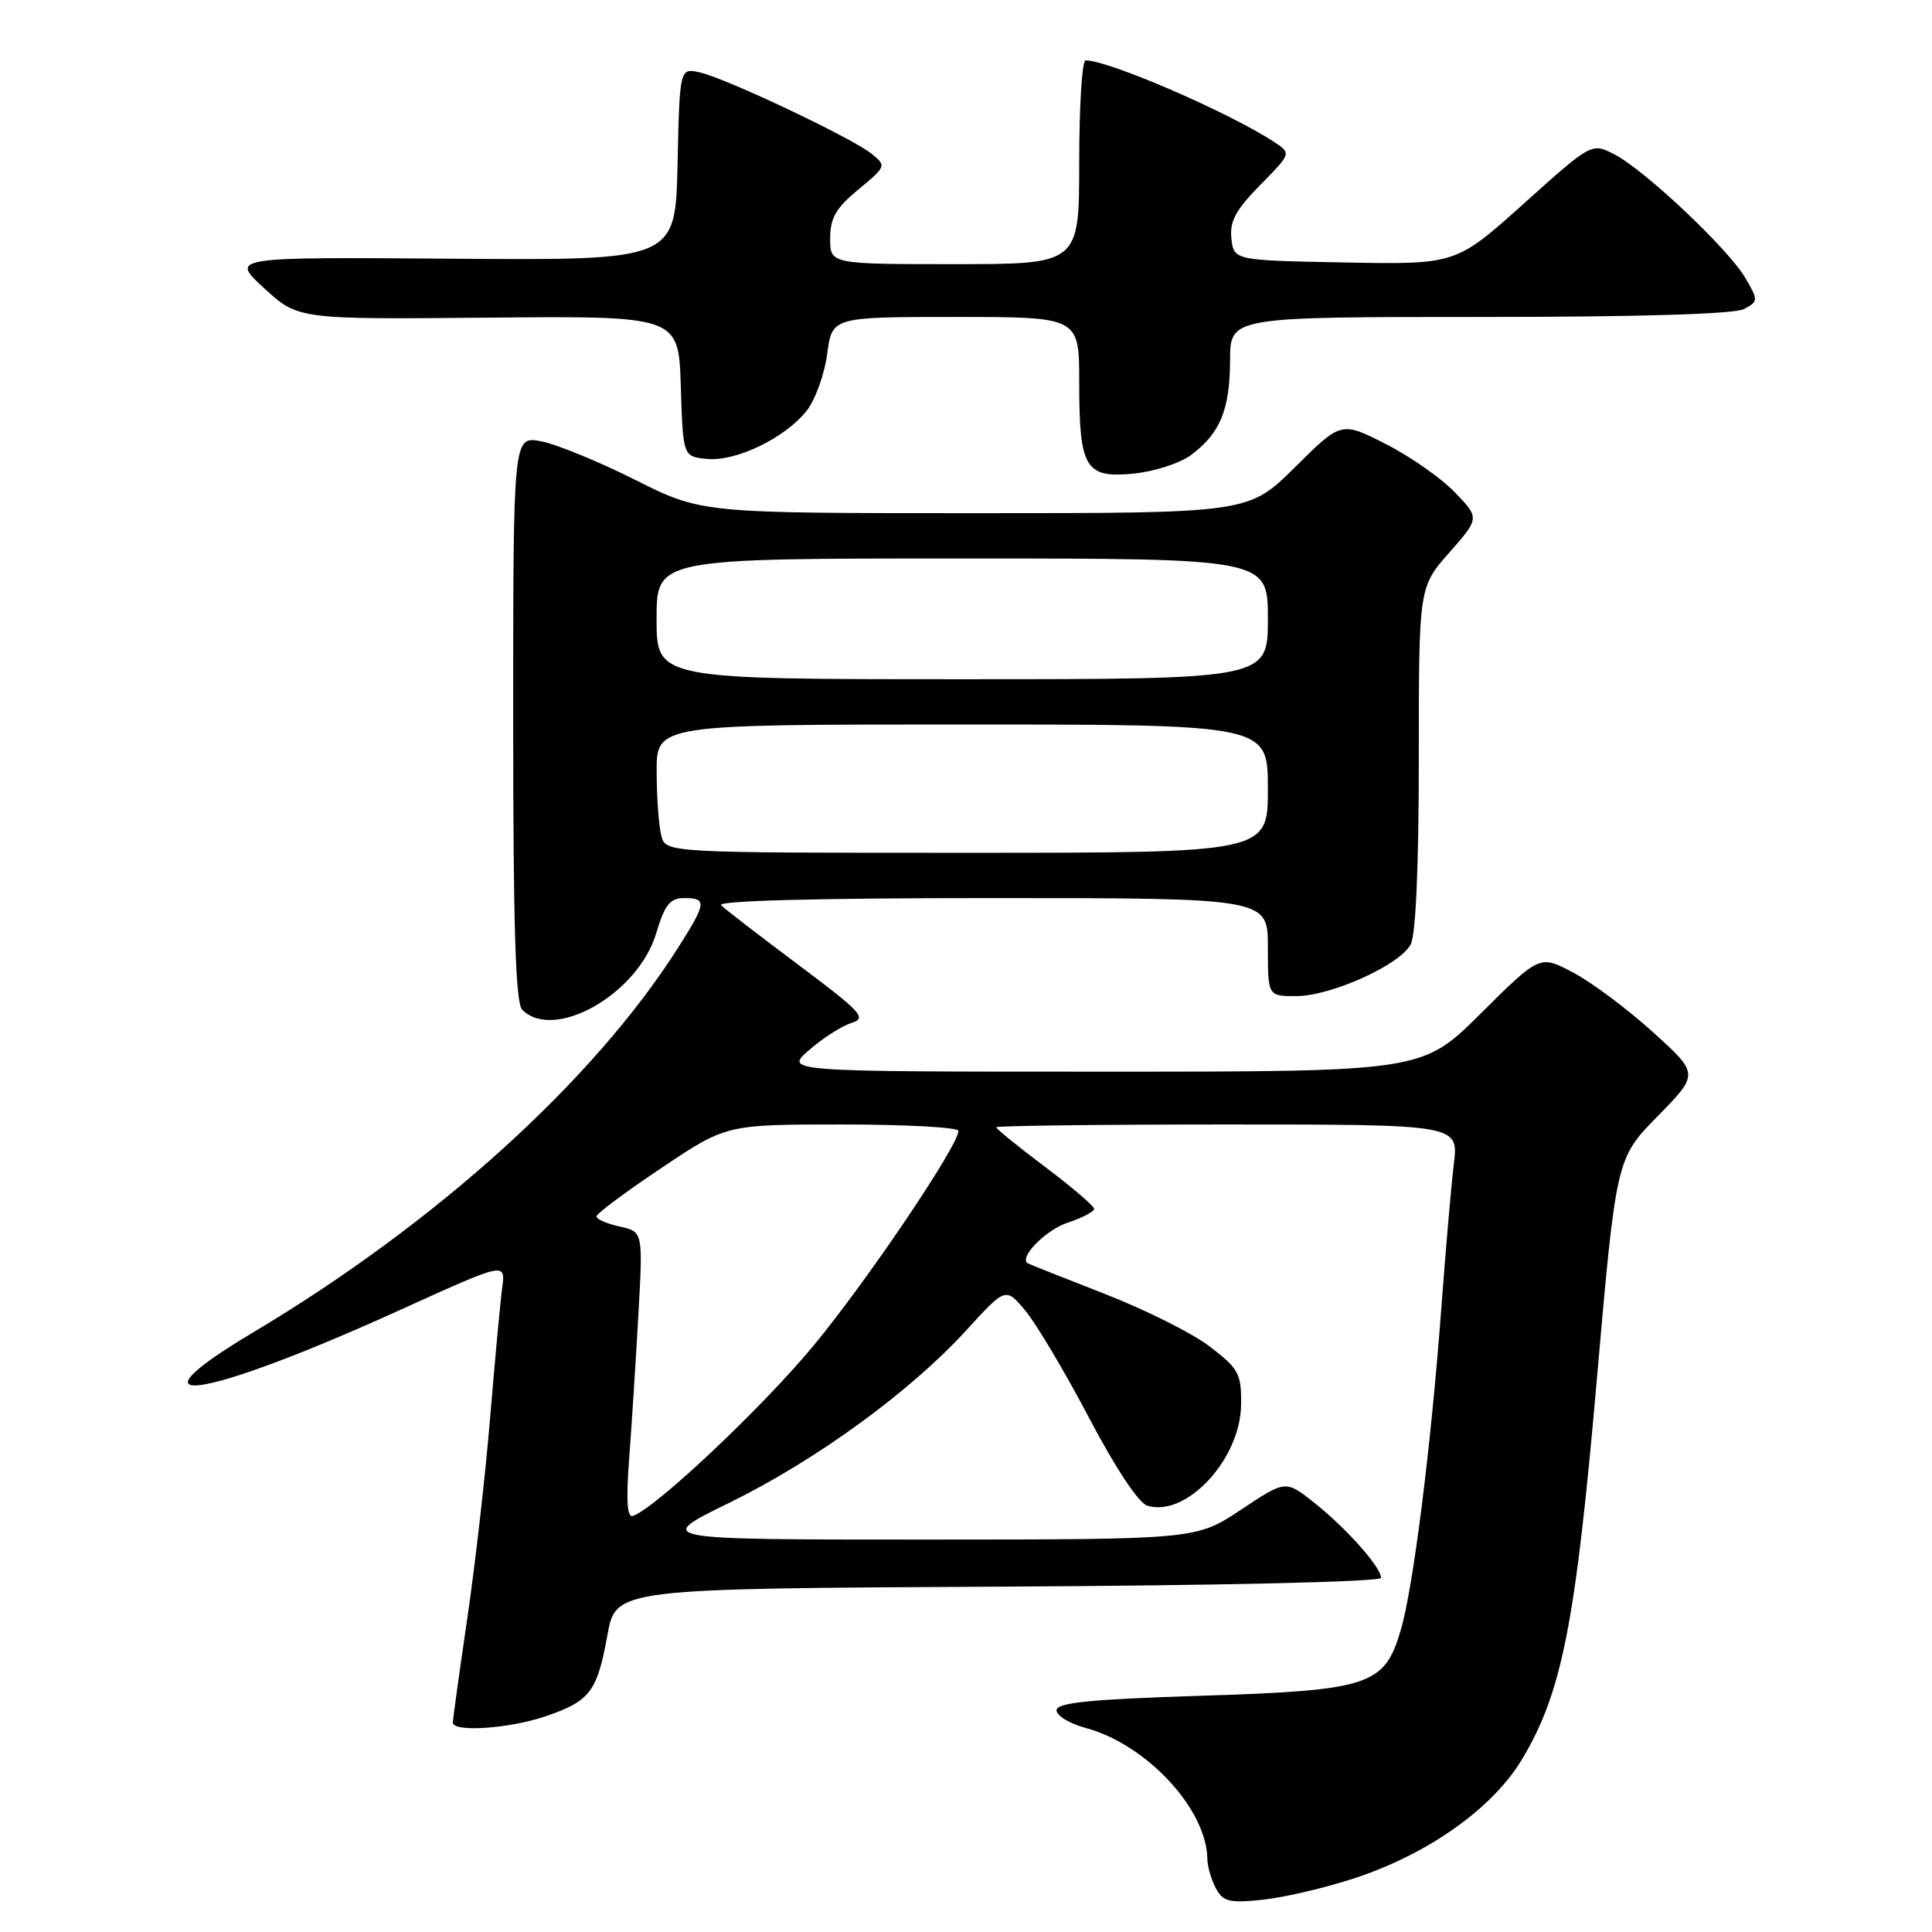 <?xml version="1.0" encoding="UTF-8" standalone="no"?>
<!DOCTYPE svg PUBLIC "-//W3C//DTD SVG 1.1//EN" "http://www.w3.org/Graphics/SVG/1.1/DTD/svg11.dtd" >
<svg xmlns="http://www.w3.org/2000/svg" xmlns:xlink="http://www.w3.org/1999/xlink" version="1.1" viewBox="0 0 256 256">
 <g >
 <path fill="currentColor"
d=" M 179.50 248.87 C 189.26 245.65 197.75 239.63 201.64 233.17 C 206.95 224.36 208.76 215.21 211.57 183.00 C 214.15 153.50 214.15 153.50 219.65 147.90 C 225.14 142.30 225.14 142.30 219.03 136.77 C 215.67 133.72 210.92 130.17 208.47 128.88 C 204.03 126.52 204.03 126.52 196.24 134.26 C 188.46 142.00 188.46 142.00 146.19 142.00 C 103.93 142.00 103.93 142.00 107.22 139.13 C 109.02 137.56 111.54 135.95 112.81 135.55 C 114.89 134.90 114.22 134.16 105.81 127.86 C 100.69 124.03 96.07 120.47 95.55 119.95 C 94.95 119.35 108.23 119.00 131.30 119.00 C 168.00 119.00 168.00 119.00 168.00 125.50 C 168.00 132.00 168.00 132.00 171.75 131.99 C 176.37 131.98 185.46 127.88 186.92 125.15 C 187.60 123.88 188.00 114.78 188.00 100.47 C 188.00 77.81 188.00 77.81 192.03 73.23 C 196.06 68.65 196.06 68.65 192.78 65.24 C 190.98 63.36 186.85 60.47 183.61 58.83 C 177.72 55.83 177.72 55.83 171.58 61.92 C 165.45 68.00 165.45 68.00 129.20 68.00 C 92.96 68.00 92.96 68.00 84.16 63.58 C 79.31 61.15 73.70 58.85 71.68 58.47 C 68.00 57.78 68.00 57.78 68.00 95.19 C 68.00 122.95 68.31 132.91 69.20 133.80 C 73.43 138.03 84.50 131.74 86.93 123.72 C 88.09 119.86 88.77 119.00 90.68 119.00 C 93.69 119.00 93.62 119.64 89.88 125.53 C 78.69 143.17 57.84 162.05 33.54 176.55 C 15.95 187.05 26.67 185.50 52.50 173.81 C 67.55 167.00 67.00 167.11 66.48 171.15 C 66.25 172.99 65.55 180.57 64.93 188.00 C 64.32 195.43 62.96 207.35 61.91 214.50 C 60.86 221.65 60.01 227.84 60.00 228.25 C 60.00 229.56 67.47 229.06 72.26 227.43 C 78.18 225.41 79.13 224.17 80.48 216.68 C 81.60 210.50 81.60 210.50 132.30 210.24 C 162.07 210.09 183.00 209.60 183.00 209.07 C 183.00 207.67 178.34 202.43 174.12 199.10 C 170.35 196.11 170.35 196.11 164.43 200.05 C 158.50 203.99 158.50 203.99 122.59 204.00 C 86.68 204.00 86.68 204.00 96.59 199.15 C 108.09 193.52 120.57 184.44 128.03 176.28 C 133.26 170.55 133.26 170.55 135.88 173.69 C 137.32 175.42 141.11 181.80 144.30 187.86 C 147.76 194.45 150.86 199.14 152.00 199.50 C 157.14 201.13 164.37 193.39 164.45 186.14 C 164.50 182.02 164.15 181.38 160.34 178.45 C 158.05 176.69 151.75 173.53 146.34 171.43 C 140.93 169.32 136.35 167.50 136.17 167.39 C 134.98 166.61 138.59 162.96 141.49 162.00 C 143.42 161.37 144.99 160.54 144.98 160.17 C 144.96 159.80 142.04 157.30 138.48 154.62 C 134.91 151.94 132.00 149.57 132.00 149.37 C 132.00 149.17 145.79 149.00 162.64 149.00 C 193.28 149.00 193.28 149.00 192.64 154.25 C 192.29 157.14 191.54 165.80 190.97 173.50 C 189.60 191.80 187.26 210.42 185.60 216.02 C 183.45 223.35 181.48 223.99 159.08 224.70 C 144.36 225.17 140.00 225.61 140.00 226.62 C 140.00 227.34 141.73 228.39 143.85 228.96 C 151.92 231.13 159.90 239.72 159.98 246.32 C 159.99 247.31 160.50 249.06 161.10 250.19 C 162.07 251.99 162.87 252.19 167.35 251.72 C 170.18 251.42 175.65 250.14 179.50 248.87 Z  M 157.82 60.29 C 161.67 57.44 162.97 54.28 162.99 47.75 C 163.00 42.00 163.00 42.00 196.07 42.00 C 217.24 42.00 229.84 41.62 231.09 40.95 C 232.99 39.93 233.00 39.81 231.28 36.85 C 229.05 33.02 217.96 22.55 213.93 20.46 C 210.90 18.90 210.90 18.90 201.91 26.98 C 192.91 35.05 192.91 35.05 178.20 34.78 C 163.50 34.50 163.50 34.50 163.17 31.62 C 162.91 29.35 163.72 27.84 166.98 24.52 C 171.12 20.31 171.12 20.31 168.81 18.80 C 162.79 14.86 146.93 8.00 143.84 8.00 C 143.38 8.00 143.00 14.07 143.00 21.50 C 143.00 35.00 143.00 35.00 126.50 35.00 C 110.00 35.00 110.00 35.00 110.00 31.60 C 110.00 28.88 110.76 27.57 113.75 25.10 C 117.43 22.06 117.46 21.97 115.50 20.38 C 112.93 18.30 96.34 10.43 92.78 9.61 C 90.06 8.98 90.06 8.98 89.78 21.74 C 89.50 34.50 89.50 34.50 60.00 34.28 C 30.50 34.06 30.50 34.06 35.00 38.19 C 39.50 42.32 39.50 42.32 64.71 42.09 C 89.92 41.86 89.92 41.86 90.21 51.18 C 90.50 60.50 90.50 60.50 93.68 60.81 C 97.53 61.18 104.04 58.03 106.89 54.42 C 108.03 52.97 109.25 49.58 109.61 46.89 C 110.26 42.00 110.26 42.00 126.63 42.00 C 143.00 42.00 143.00 42.00 143.00 50.57 C 143.00 62.05 143.78 63.37 150.17 62.76 C 152.91 62.49 156.35 61.39 157.82 60.29 Z  M 83.36 193.37 C 83.69 189.04 84.24 180.48 84.58 174.35 C 85.21 163.20 85.21 163.20 82.10 162.52 C 80.40 162.15 79.02 161.54 79.04 161.17 C 79.06 160.80 82.94 157.91 87.66 154.75 C 96.24 149.00 96.24 149.00 111.62 149.00 C 120.08 149.00 127.00 149.38 127.00 149.85 C 127.00 151.78 114.97 169.62 107.85 178.24 C 101.09 186.43 86.87 199.85 83.86 200.87 C 83.10 201.13 82.95 198.85 83.36 193.37 Z  M 87.63 110.75 C 87.30 109.51 87.02 105.69 87.01 102.25 C 87.00 96.00 87.00 96.00 127.50 96.00 C 168.00 96.00 168.00 96.00 168.00 104.50 C 168.00 113.00 168.00 113.00 128.12 113.00 C 88.23 113.00 88.23 113.00 87.63 110.75 Z  M 87.00 82.00 C 87.00 74.00 87.00 74.00 127.50 74.00 C 168.00 74.00 168.00 74.00 168.00 82.00 C 168.00 90.00 168.00 90.00 127.50 90.00 C 87.00 90.00 87.00 90.00 87.00 82.00 Z "/>
</g>
</svg>